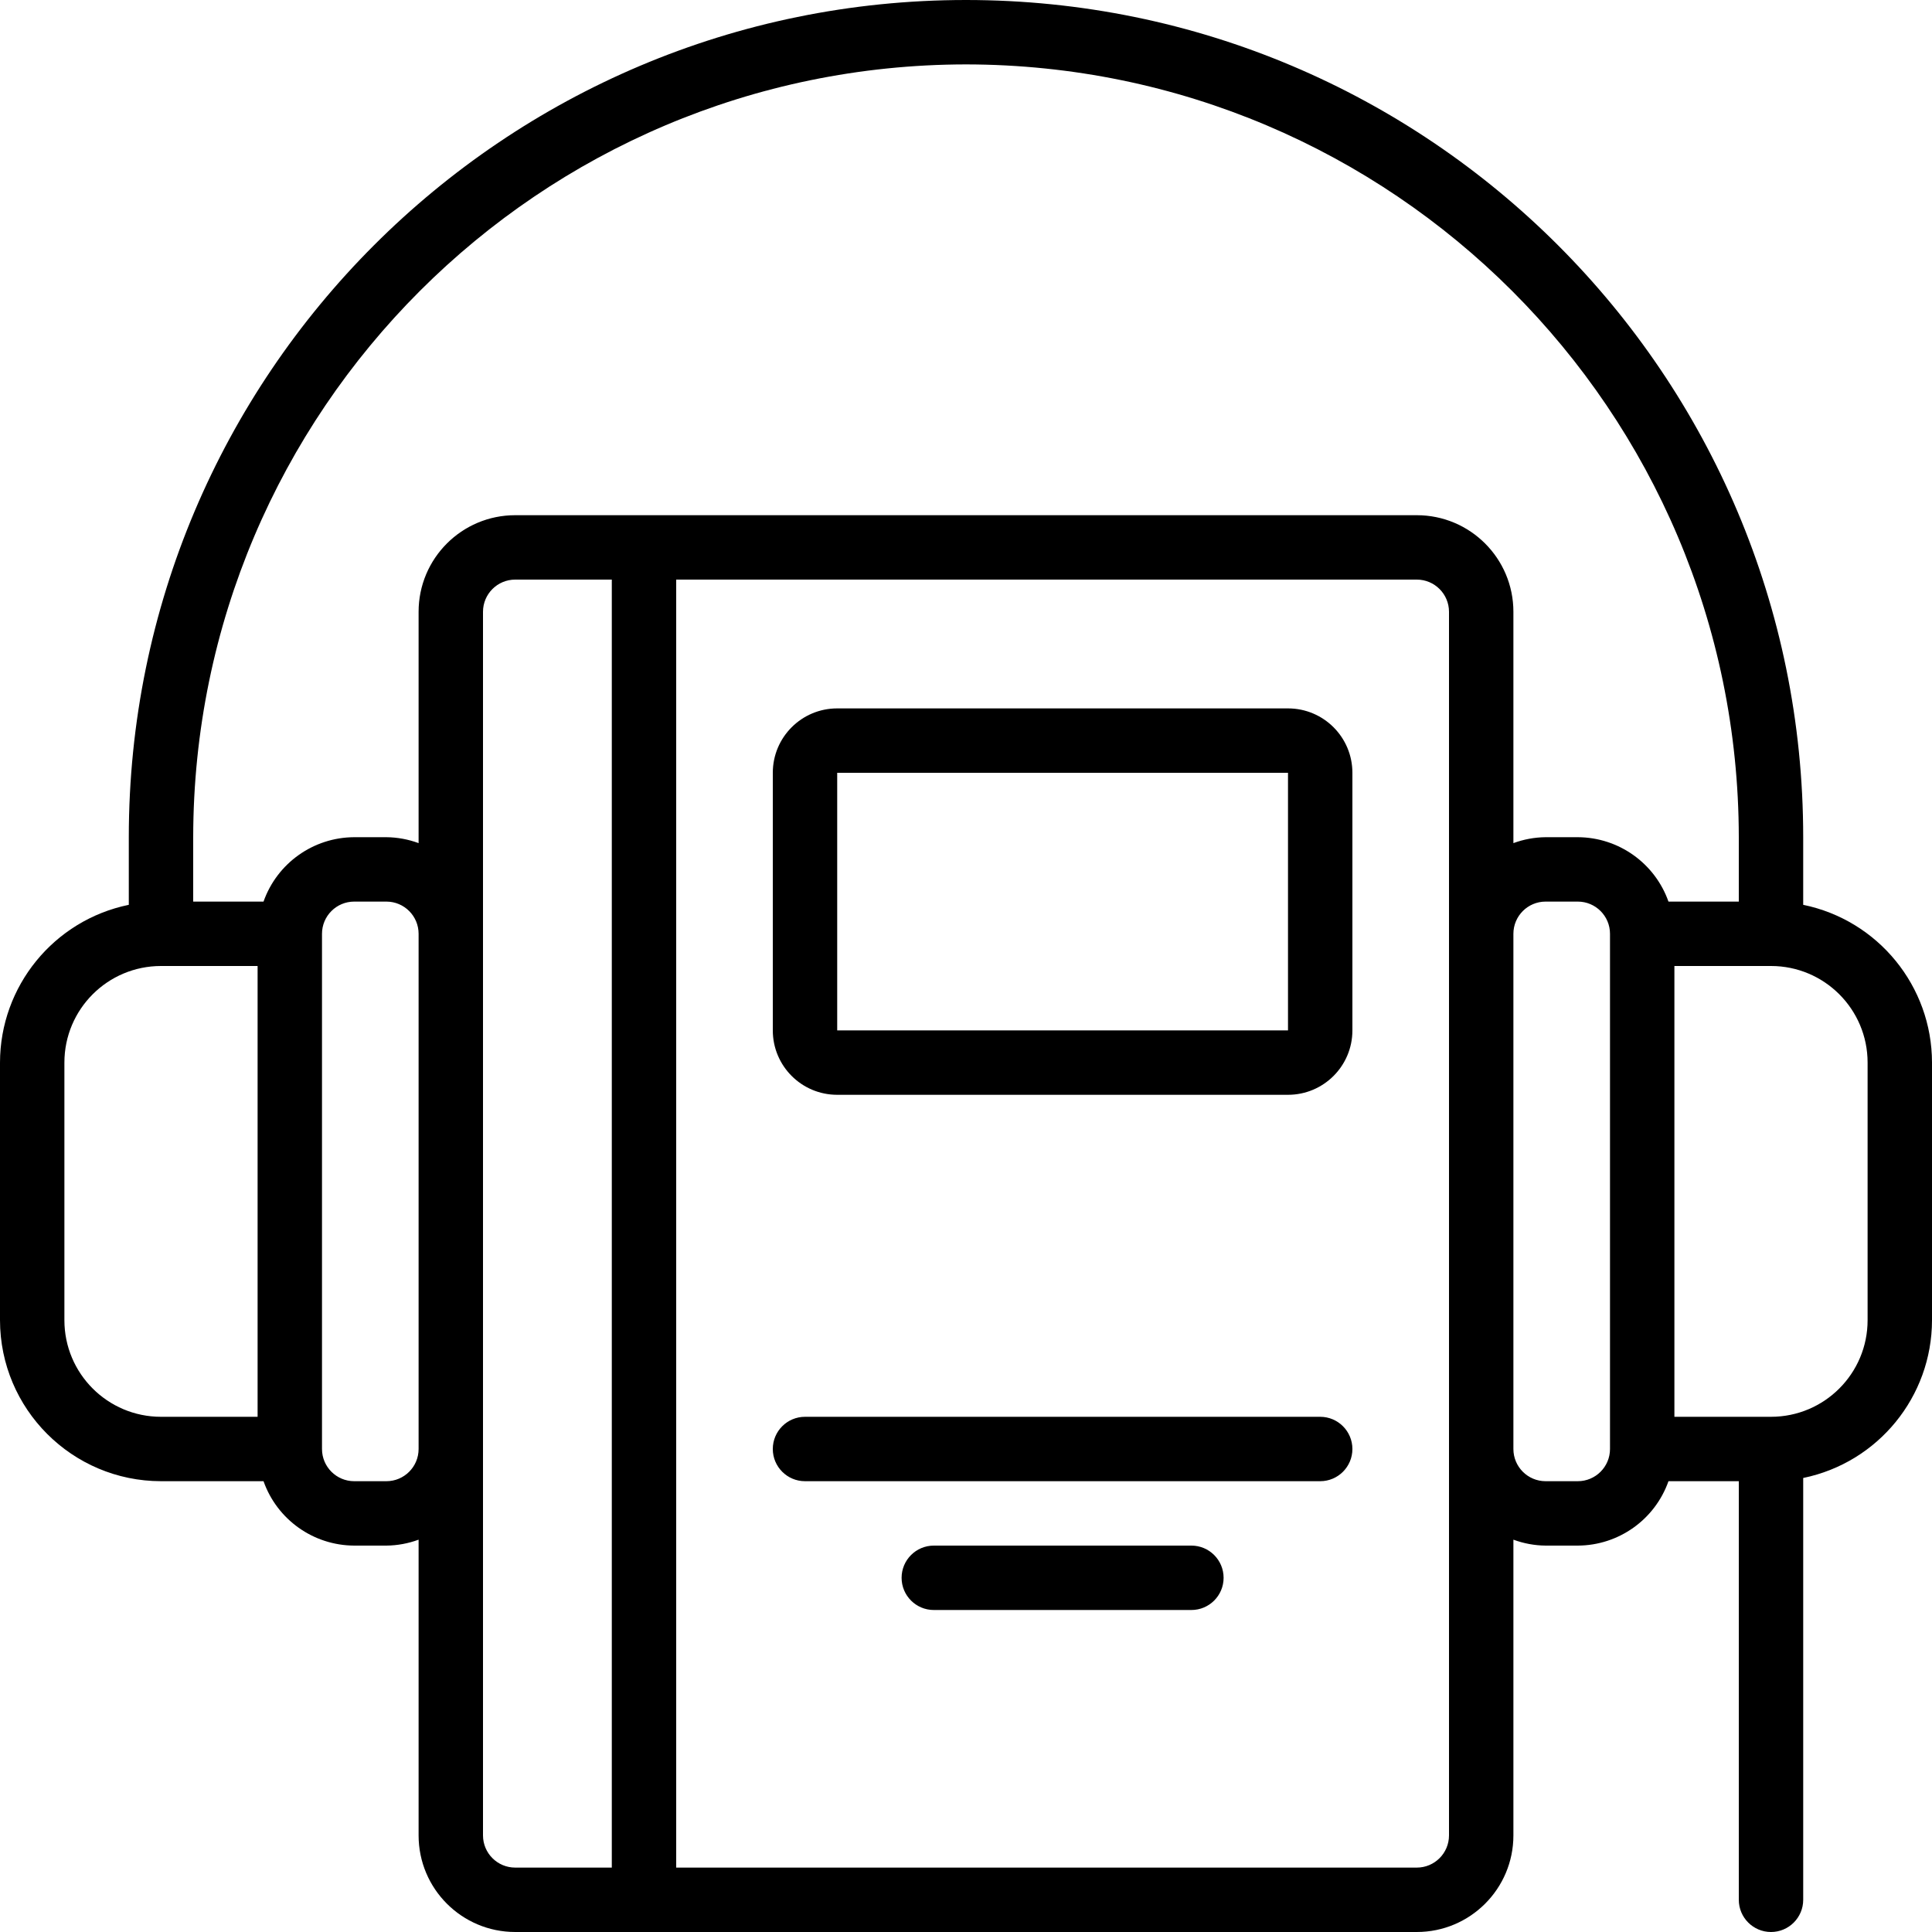 <svg height="512" viewBox="0 0 60 60" width="512" xmlns="http://www.w3.org/2000/svg"><g id="Page-1" fill="none" fill-rule="evenodd"><g id="028---Audio-Book" fill="rgb(0,0,0)" fill-rule="nonzero"><path id="Shape" d="m40 22h-14c-1.105 0-2 .895-2 2v8c0 1.105.895 2 2 2h14c1.105 0 2-.895 2-2v-8c0-1.105-.895-2-2-2zm-14 10v-8h14v8z"/><path id="Shape" d="m41 44h-16c-.552 0-1 .448-1 1s.448 1 1 1h16c.552 0 1-.448 1-1s-.448-1-1-1z"/><path id="Shape" d="m37 48h-8c-.552 0-1 .448-1 1s.448 1 1 1h8c.552 0 1-.448 1-1s-.448-1-1-1z"/><path id="Shape" d="m56 28.1v-2.1c0-14.359-11.641-26-26-26s-26 11.641-26 26v2.1c-2.326.478-3.997 2.525-4 4.9v8c.003 2.76 2.24 4.997 5 5h3.184c.422 1.194 1.549 1.995 2.816 2h1c.341-.003.68-.066 1-.184v9.184c0 1.657 1.343 3 3 3h28c1.657 0 3-1.343 3-3v-9.184c.32.118.659.181 1 .184h1c1.267-.005 2.394-.806 2.816-2h2.184v13c0 .552.448 1 1 1s1-.448 1-1v-13.1c2.326-.478 3.997-2.525 4-4.9v-8c-.003-2.375-1.674-4.422-4-4.9zm-26-26.1c13.248.015 23.985 10.752 24 24v2h-2.184c-.422-1.194-1.549-1.995-2.816-2h-1c-.341.003-.68.066-1 .184v-7.184c0-1.657-1.343-3-3-3h-28c-1.657 0-3 1.343-3 3v7.184c-.32-.118-.659-.181-1-.184h-1c-1.267.005-2.394.806-2.816 2h-2.184v-2c.015-13.248 10.752-23.985 24-24zm-28 39v-8c0-1.657 1.343-3 3-3h3v14h-3c-1.657 0-3-1.343-3-3zm10 5h-1c-.552 0-1-.448-1-1v-16c0-.552.448-1 1-1h1c.552 0 1 .448 1 1v16c0 .552-.448 1-1 1zm3 11v-38c0-.552.448-1 1-1h3v40h-3c-.552 0-1-.448-1-1zm30 0c0 .552-.448 1-1 1h-23v-40h23c.552 0 1 .448 1 1zm5-12c0 .552-.448 1-1 1h-1c-.552 0-1-.448-1-1v-16c0-.552.448-1 1-1h1c.552 0 1 .448 1 1zm8-4c0 1.657-1.343 3-3 3h-3v-14h3c1.657 0 3 1.343 3 3z"/></g></g></svg>